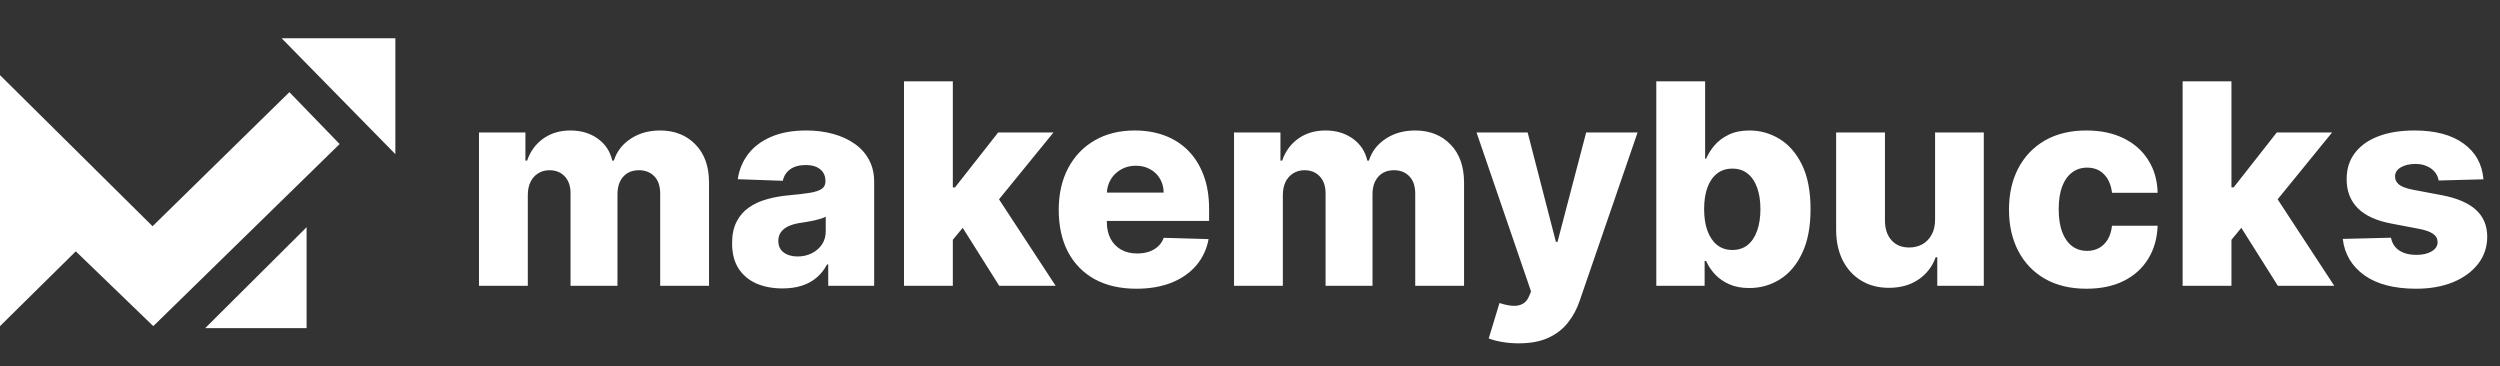 <svg width="621" height="91" viewBox="0 0 621 91" fill="none" xmlns="http://www.w3.org/2000/svg">
<rect x="0" y="0" width="621" height="91" fill="#333333" stroke="none"/>
<path d="M3.05176e-05 81.01L0.001 18.667L37.896 56.196L71.883 22.893L84.363 35.778L38.078 81.01L18.825 62.43L3.05176e-05 81.01Z" fill="white"/>
<path d="M50.975 81.5H76.157L76.158 56.44L50.975 81.5Z" fill="white"/>
<path d="M98.206 38.287L69.951 9.5H98.207L98.206 38.287Z" fill="white"/>
<path d="M118.981 71V32.907H130.513V39.901H130.935C131.728 37.586 133.067 35.759 134.952 34.42C136.837 33.081 139.086 32.411 141.698 32.411C144.343 32.411 146.608 33.089 148.493 34.445C150.378 35.8 151.577 37.619 152.089 39.901H152.486C153.197 37.636 154.586 35.825 156.652 34.469C158.719 33.097 161.158 32.411 163.968 32.411C167.573 32.411 170.499 33.568 172.748 35.883C174.996 38.181 176.121 41.339 176.121 45.357V71H163.993V48.134C163.993 46.233 163.506 44.786 162.53 43.794C161.555 42.786 160.29 42.281 158.736 42.281C157.066 42.281 155.751 42.827 154.792 43.918C153.85 44.993 153.379 46.44 153.379 48.258V71H141.723V48.01C141.723 46.241 141.243 44.844 140.284 43.819C139.325 42.794 138.061 42.281 136.49 42.281C135.432 42.281 134.498 42.538 133.687 43.05C132.877 43.546 132.241 44.257 131.778 45.183C131.331 46.109 131.108 47.2 131.108 48.457V71H118.981ZM194.373 71.645C191.943 71.645 189.785 71.24 187.901 70.43C186.032 69.603 184.553 68.363 183.461 66.71C182.387 65.04 181.849 62.948 181.849 60.435C181.849 58.319 182.221 56.533 182.965 55.078C183.709 53.623 184.734 52.441 186.041 51.532C187.347 50.623 188.851 49.936 190.554 49.474C192.257 48.994 194.076 48.672 196.01 48.506C198.176 48.308 199.92 48.101 201.243 47.886C202.566 47.655 203.525 47.332 204.12 46.919C204.732 46.489 205.037 45.886 205.037 45.109V44.985C205.037 43.712 204.599 42.728 203.723 42.033C202.847 41.339 201.665 40.992 200.177 40.992C198.573 40.992 197.283 41.339 196.308 42.033C195.332 42.728 194.712 43.687 194.448 44.91L183.263 44.513C183.594 42.199 184.445 40.132 185.817 38.313C187.206 36.478 189.108 35.04 191.521 33.998C193.952 32.94 196.87 32.411 200.276 32.411C202.706 32.411 204.947 32.7 206.997 33.279C209.047 33.841 210.832 34.668 212.354 35.759C213.875 36.834 215.048 38.156 215.875 39.727C216.718 41.298 217.14 43.092 217.14 45.109V71H205.732V65.693H205.434C204.756 66.982 203.888 68.074 202.83 68.966C201.789 69.859 200.557 70.529 199.135 70.975C197.73 71.422 196.143 71.645 194.373 71.645ZM198.118 63.709C199.424 63.709 200.598 63.444 201.64 62.915C202.698 62.386 203.541 61.659 204.169 60.733C204.798 59.79 205.112 58.699 205.112 57.459V53.838C204.765 54.02 204.343 54.185 203.847 54.334C203.368 54.483 202.839 54.624 202.26 54.756C201.681 54.888 201.086 55.004 200.474 55.103C199.863 55.202 199.276 55.293 198.713 55.376C197.573 55.558 196.597 55.839 195.787 56.219C194.993 56.599 194.382 57.095 193.952 57.707C193.538 58.302 193.332 59.013 193.332 59.84C193.332 61.096 193.778 62.055 194.671 62.717C195.58 63.378 196.729 63.709 198.118 63.709ZM235.492 61.005L235.542 46.547H237.228L247.942 32.907H261.681L245.759 52.45H242.56L235.492 61.005ZM224.555 71V20.209H236.682V71H224.555ZM248.215 71L238.245 55.178L246.231 46.572L262.227 71H248.215ZM282.259 71.719C278.274 71.719 274.835 70.934 271.942 69.363C269.065 67.776 266.85 65.519 265.296 62.593C263.758 59.65 262.989 56.153 262.989 52.102C262.989 48.167 263.766 44.728 265.32 41.785C266.875 38.826 269.065 36.528 271.892 34.891C274.72 33.238 278.051 32.411 281.887 32.411C284.598 32.411 287.078 32.833 289.327 33.676C291.576 34.519 293.518 35.767 295.155 37.421C296.792 39.074 298.065 41.116 298.974 43.546C299.884 45.96 300.338 48.73 300.338 51.854V54.88H267.23V47.837H289.054C289.038 46.547 288.732 45.398 288.137 44.389C287.541 43.381 286.723 42.596 285.681 42.033C284.656 41.455 283.474 41.165 282.135 41.165C280.779 41.165 279.564 41.471 278.489 42.083C277.415 42.678 276.563 43.497 275.935 44.538C275.307 45.563 274.976 46.729 274.943 48.035V55.202C274.943 56.756 275.249 58.12 275.861 59.294C276.472 60.452 277.34 61.353 278.465 61.998C279.589 62.642 280.928 62.965 282.482 62.965C283.557 62.965 284.532 62.816 285.409 62.518C286.285 62.221 287.037 61.783 287.665 61.204C288.294 60.625 288.765 59.914 289.079 59.071L300.214 59.394C299.751 61.89 298.735 64.064 297.164 65.916C295.61 67.751 293.568 69.181 291.038 70.206C288.509 71.215 285.582 71.719 282.259 71.719ZM306.532 71V32.907H318.064V39.901H318.486C319.279 37.586 320.619 35.759 322.503 34.42C324.388 33.081 326.637 32.411 329.249 32.411C331.894 32.411 334.159 33.089 336.044 34.445C337.929 35.8 339.128 37.619 339.64 39.901H340.037C340.748 37.636 342.137 35.825 344.204 34.469C346.27 33.097 348.709 32.411 351.52 32.411C355.124 32.411 358.05 33.568 360.299 35.883C362.547 38.181 363.672 41.339 363.672 45.357V71H351.544V48.134C351.544 46.233 351.057 44.786 350.081 43.794C349.106 42.786 347.841 42.281 346.287 42.281C344.617 42.281 343.302 42.827 342.344 43.918C341.401 44.993 340.93 46.44 340.93 48.258V71H329.274V48.01C329.274 46.241 328.794 44.844 327.835 43.819C326.876 42.794 325.612 42.281 324.041 42.281C322.983 42.281 322.049 42.538 321.239 43.05C320.428 43.546 319.792 44.257 319.329 45.183C318.883 46.109 318.659 47.2 318.659 48.457V71H306.532ZM377.237 85.285C375.782 85.285 374.41 85.169 373.12 84.938C371.831 84.723 370.723 84.433 369.797 84.07L372.476 75.266C373.666 75.662 374.741 75.894 375.7 75.96C376.675 76.026 377.51 75.869 378.205 75.489C378.915 75.125 379.461 74.472 379.841 73.53L380.313 72.389L366.772 32.907H379.469L386.488 60.088H386.885L394.002 32.907H406.774L392.415 74.646C391.721 76.729 390.737 78.564 389.464 80.151C388.207 81.755 386.579 83.011 384.578 83.921C382.594 84.83 380.147 85.285 377.237 85.285ZM411.424 71V20.209H423.552V39.429H423.8C424.296 38.272 424.998 37.156 425.908 36.081C426.833 35.007 428.007 34.13 429.429 33.453C430.868 32.758 432.587 32.411 434.588 32.411C437.233 32.411 439.705 33.105 442.003 34.494C444.318 35.883 446.186 38.024 447.608 40.917C449.03 43.811 449.741 47.498 449.741 51.978C449.741 56.294 449.054 59.906 447.682 62.816C446.326 65.726 444.491 67.908 442.176 69.363C439.878 70.818 437.324 71.546 434.513 71.546C432.595 71.546 430.934 71.231 429.528 70.603C428.123 69.975 426.941 69.148 425.982 68.123C425.04 67.098 424.312 65.999 423.8 64.825H423.428V71H411.424ZM423.304 51.953C423.304 54.004 423.576 55.789 424.122 57.31C424.684 58.831 425.486 60.014 426.528 60.857C427.586 61.683 428.851 62.097 430.322 62.097C431.81 62.097 433.075 61.683 434.116 60.857C435.158 60.014 435.943 58.831 436.472 57.31C437.018 55.789 437.291 54.004 437.291 51.953C437.291 49.903 437.018 48.126 436.472 46.621C435.943 45.117 435.158 43.951 434.116 43.125C433.091 42.298 431.827 41.885 430.322 41.885C428.834 41.885 427.569 42.29 426.528 43.1C425.486 43.91 424.684 45.067 424.122 46.572C423.576 48.076 423.304 49.87 423.304 51.953ZM480.673 54.557V32.907H492.775V71H481.218V63.907H480.821C479.978 66.238 478.54 68.09 476.506 69.462C474.489 70.818 472.05 71.496 469.19 71.496C466.594 71.496 464.313 70.901 462.345 69.71C460.378 68.52 458.848 66.858 457.757 64.726C456.666 62.576 456.112 60.063 456.096 57.186V32.907H468.223V54.806C468.239 56.872 468.785 58.501 469.86 59.691C470.934 60.882 472.398 61.477 474.249 61.477C475.456 61.477 476.539 61.212 477.498 60.683C478.474 60.138 479.242 59.352 479.805 58.327C480.383 57.285 480.673 56.029 480.673 54.557ZM518.276 71.719C514.258 71.719 510.811 70.892 507.934 69.239C505.074 67.586 502.875 65.288 501.337 62.345C499.8 59.385 499.031 55.963 499.031 52.078C499.031 48.176 499.8 44.753 501.337 41.81C502.891 38.851 505.099 36.544 507.959 34.891C510.836 33.238 514.266 32.411 518.251 32.411C521.773 32.411 524.84 33.047 527.452 34.321C530.081 35.594 532.131 37.396 533.602 39.727C535.09 42.042 535.876 44.761 535.958 47.886H524.625C524.393 45.935 523.732 44.406 522.641 43.298C521.566 42.191 520.161 41.637 518.425 41.637C517.019 41.637 515.787 42.033 514.729 42.827C513.671 43.604 512.845 44.761 512.249 46.299C511.671 47.82 511.381 49.705 511.381 51.953C511.381 54.202 511.671 56.103 512.249 57.657C512.845 59.195 513.671 60.361 514.729 61.154C515.787 61.931 517.019 62.32 518.425 62.32C519.549 62.32 520.541 62.08 521.401 61.601C522.277 61.121 522.996 60.419 523.558 59.493C524.12 58.55 524.476 57.41 524.625 56.07H535.958C535.843 59.212 535.057 61.956 533.602 64.304C532.164 66.652 530.138 68.479 527.526 69.785C524.93 71.074 521.847 71.719 518.276 71.719ZM553.101 61.005L553.151 46.547H554.837L565.551 32.907H579.29L563.369 52.45H560.169L553.101 61.005ZM542.164 71V20.209H554.292V71H542.164ZM565.824 71L555.854 55.178L563.84 46.572L579.836 71H565.824ZM616.887 44.538L605.752 44.836C605.636 44.042 605.322 43.34 604.81 42.728C604.297 42.1 603.628 41.612 602.801 41.265C601.991 40.901 601.048 40.719 599.974 40.719C598.568 40.719 597.37 41 596.378 41.562C595.402 42.124 594.923 42.885 594.939 43.844C594.923 44.588 595.22 45.233 595.832 45.778C596.46 46.324 597.576 46.762 599.18 47.093L606.521 48.481C610.324 49.209 613.151 50.416 615.003 52.102C616.871 53.789 617.813 56.021 617.83 58.798C617.813 61.411 617.036 63.684 615.499 65.618C613.977 67.553 611.894 69.057 609.249 70.132C606.604 71.19 603.578 71.719 600.172 71.719C594.733 71.719 590.442 70.603 587.301 68.371C584.176 66.123 582.39 63.114 581.944 59.344L593.922 59.046C594.187 60.435 594.873 61.493 595.981 62.221C597.089 62.948 598.502 63.312 600.222 63.312C601.776 63.312 603.041 63.023 604.016 62.444C604.992 61.865 605.488 61.096 605.504 60.138C605.488 59.278 605.107 58.592 604.363 58.079C603.619 57.55 602.454 57.137 600.866 56.839L594.22 55.574C590.401 54.88 587.557 53.599 585.689 51.73C583.82 49.846 582.895 47.448 582.911 44.538C582.895 41.992 583.572 39.818 584.945 38.016C586.317 36.197 588.268 34.808 590.798 33.849C593.327 32.89 596.311 32.411 599.75 32.411C604.909 32.411 608.976 33.494 611.952 35.66C614.928 37.809 616.573 40.769 616.887 44.538Z" fill="white"/>
</svg>
